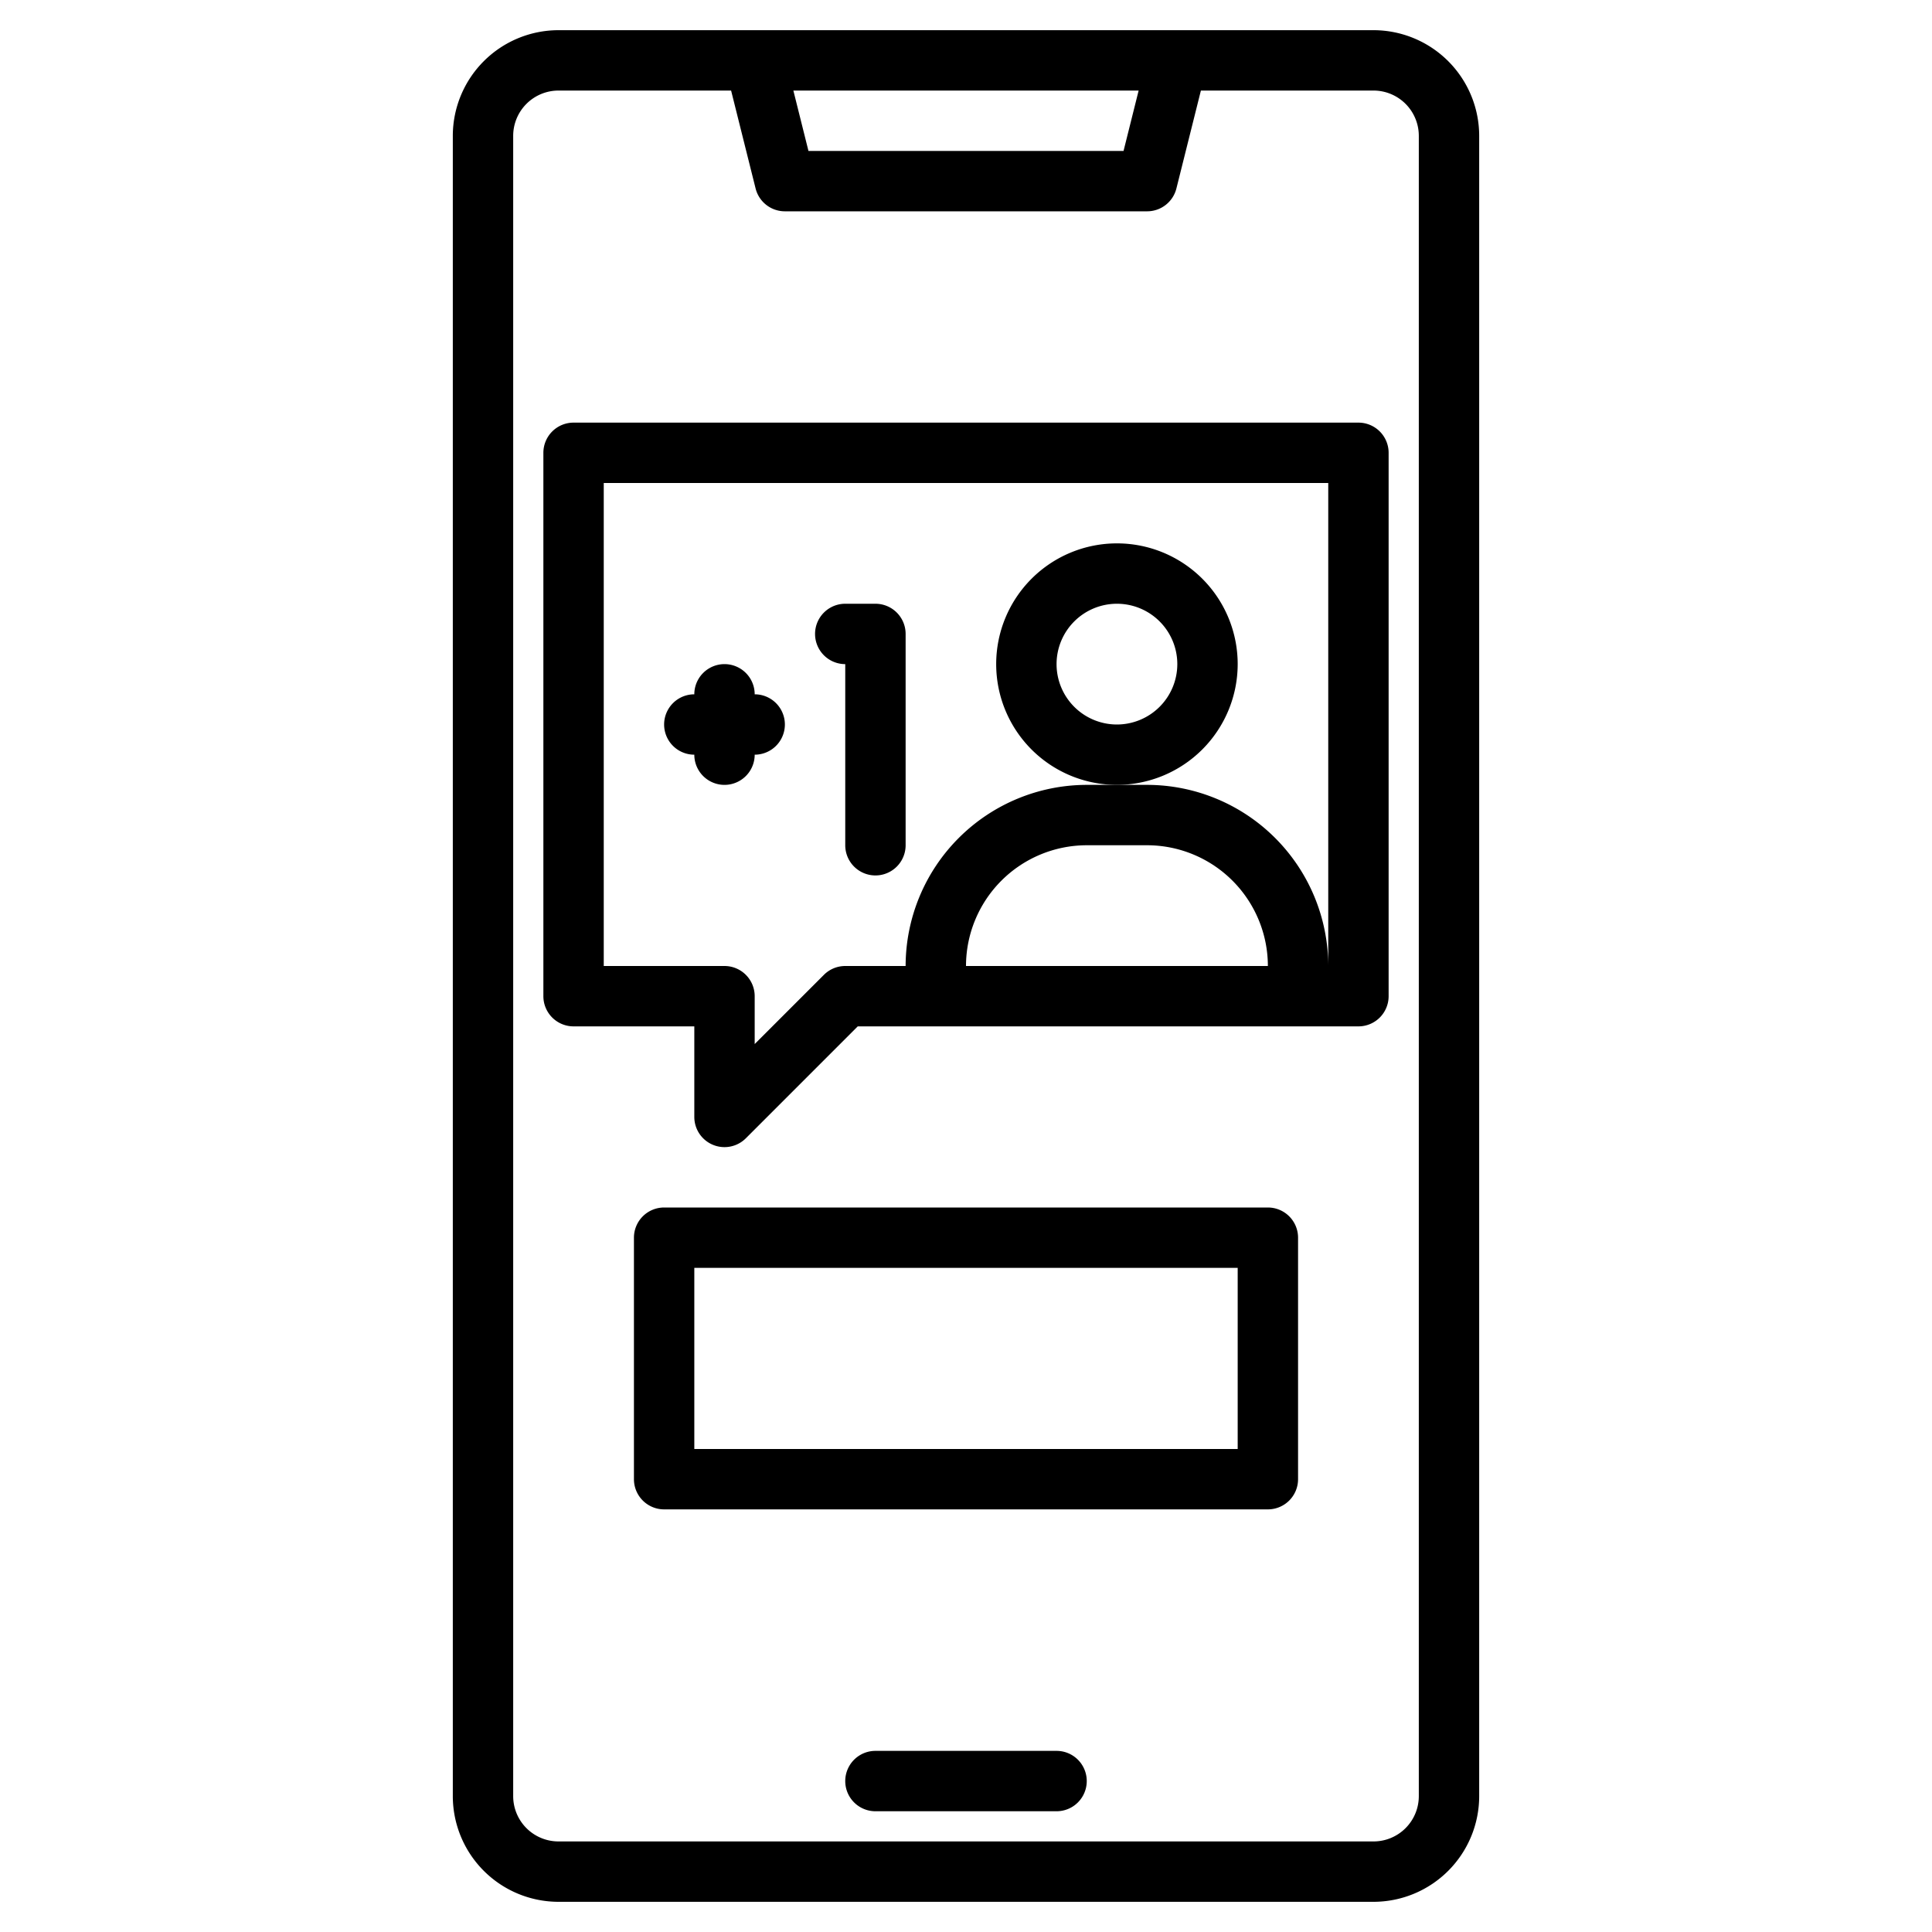 <svg height="512" viewBox="0 0 512 512" width="512" xmlns="http://www.w3.org/2000/svg"><g><path d="m364 8h-216a28.031 28.031 0 0 0 -28 28v440a28.031 28.031 0 0 0 28 28h216a28.031 28.031 0 0 0 28-28v-440a28.031 28.031 0 0 0 -28-28zm-62.25 16-4 16h-83.5l-4-16zm74.25 452a12.01 12.01 0 0 1 -12 12h-216a12.01 12.01 0 0 1 -12-12v-440a12.01 12.01 0 0 1 12-12h45.75l6.49 25.94a8 8 0 0 0 7.76 6.06h96a8 8 0 0 0 7.76-6.06l6.49-25.94h45.75a12.01 12.01 0 0 1 12 12z"/><path d="m280 464h-48a8 8 0 0 0 0 16h48a8 8 0 0 0 0-16z"/><path d="m336 320h-160a8 8 0 0 0 -8 8v64a8 8 0 0 0 8 8h160a8 8 0 0 0 8-8v-64a8 8 0 0 0 -8-8zm-8 64h-144v-48h144z"/><path d="m328 176a32 32 0 1 0 -32 32 32.036 32.036 0 0 0 32-32zm-32 16a16 16 0 1 1 16-16 16.019 16.019 0 0 1 -16 16z"/><path d="m184 200a8 8 0 0 0 16 0 8 8 0 0 0 0-16 8 8 0 0 0 -16 0 8 8 0 0 0 0 16z"/><path d="m224 176v48a8 8 0 0 0 16 0v-56a8 8 0 0 0 -8-8h-8a8 8 0 0 0 0 16z"/><path d="m360 112h-208a8 8 0 0 0 -8 8v144a8 8 0 0 0 8 8h32v24a8 8 0 0 0 13.657 5.657l29.657-29.657h132.686a8 8 0 0 0 8-8v-144a8 8 0 0 0 -8-8zm-104 144a32.036 32.036 0 0 1 32-32h16a32.036 32.036 0 0 1 32 32zm96 0a48.055 48.055 0 0 0 -48-48h-16a48.055 48.055 0 0 0 -48 48h-16a8 8 0 0 0 -5.657 2.343l-18.343 18.343v-12.686a8 8 0 0 0 -8-8h-32v-128h192z"/></g></svg>